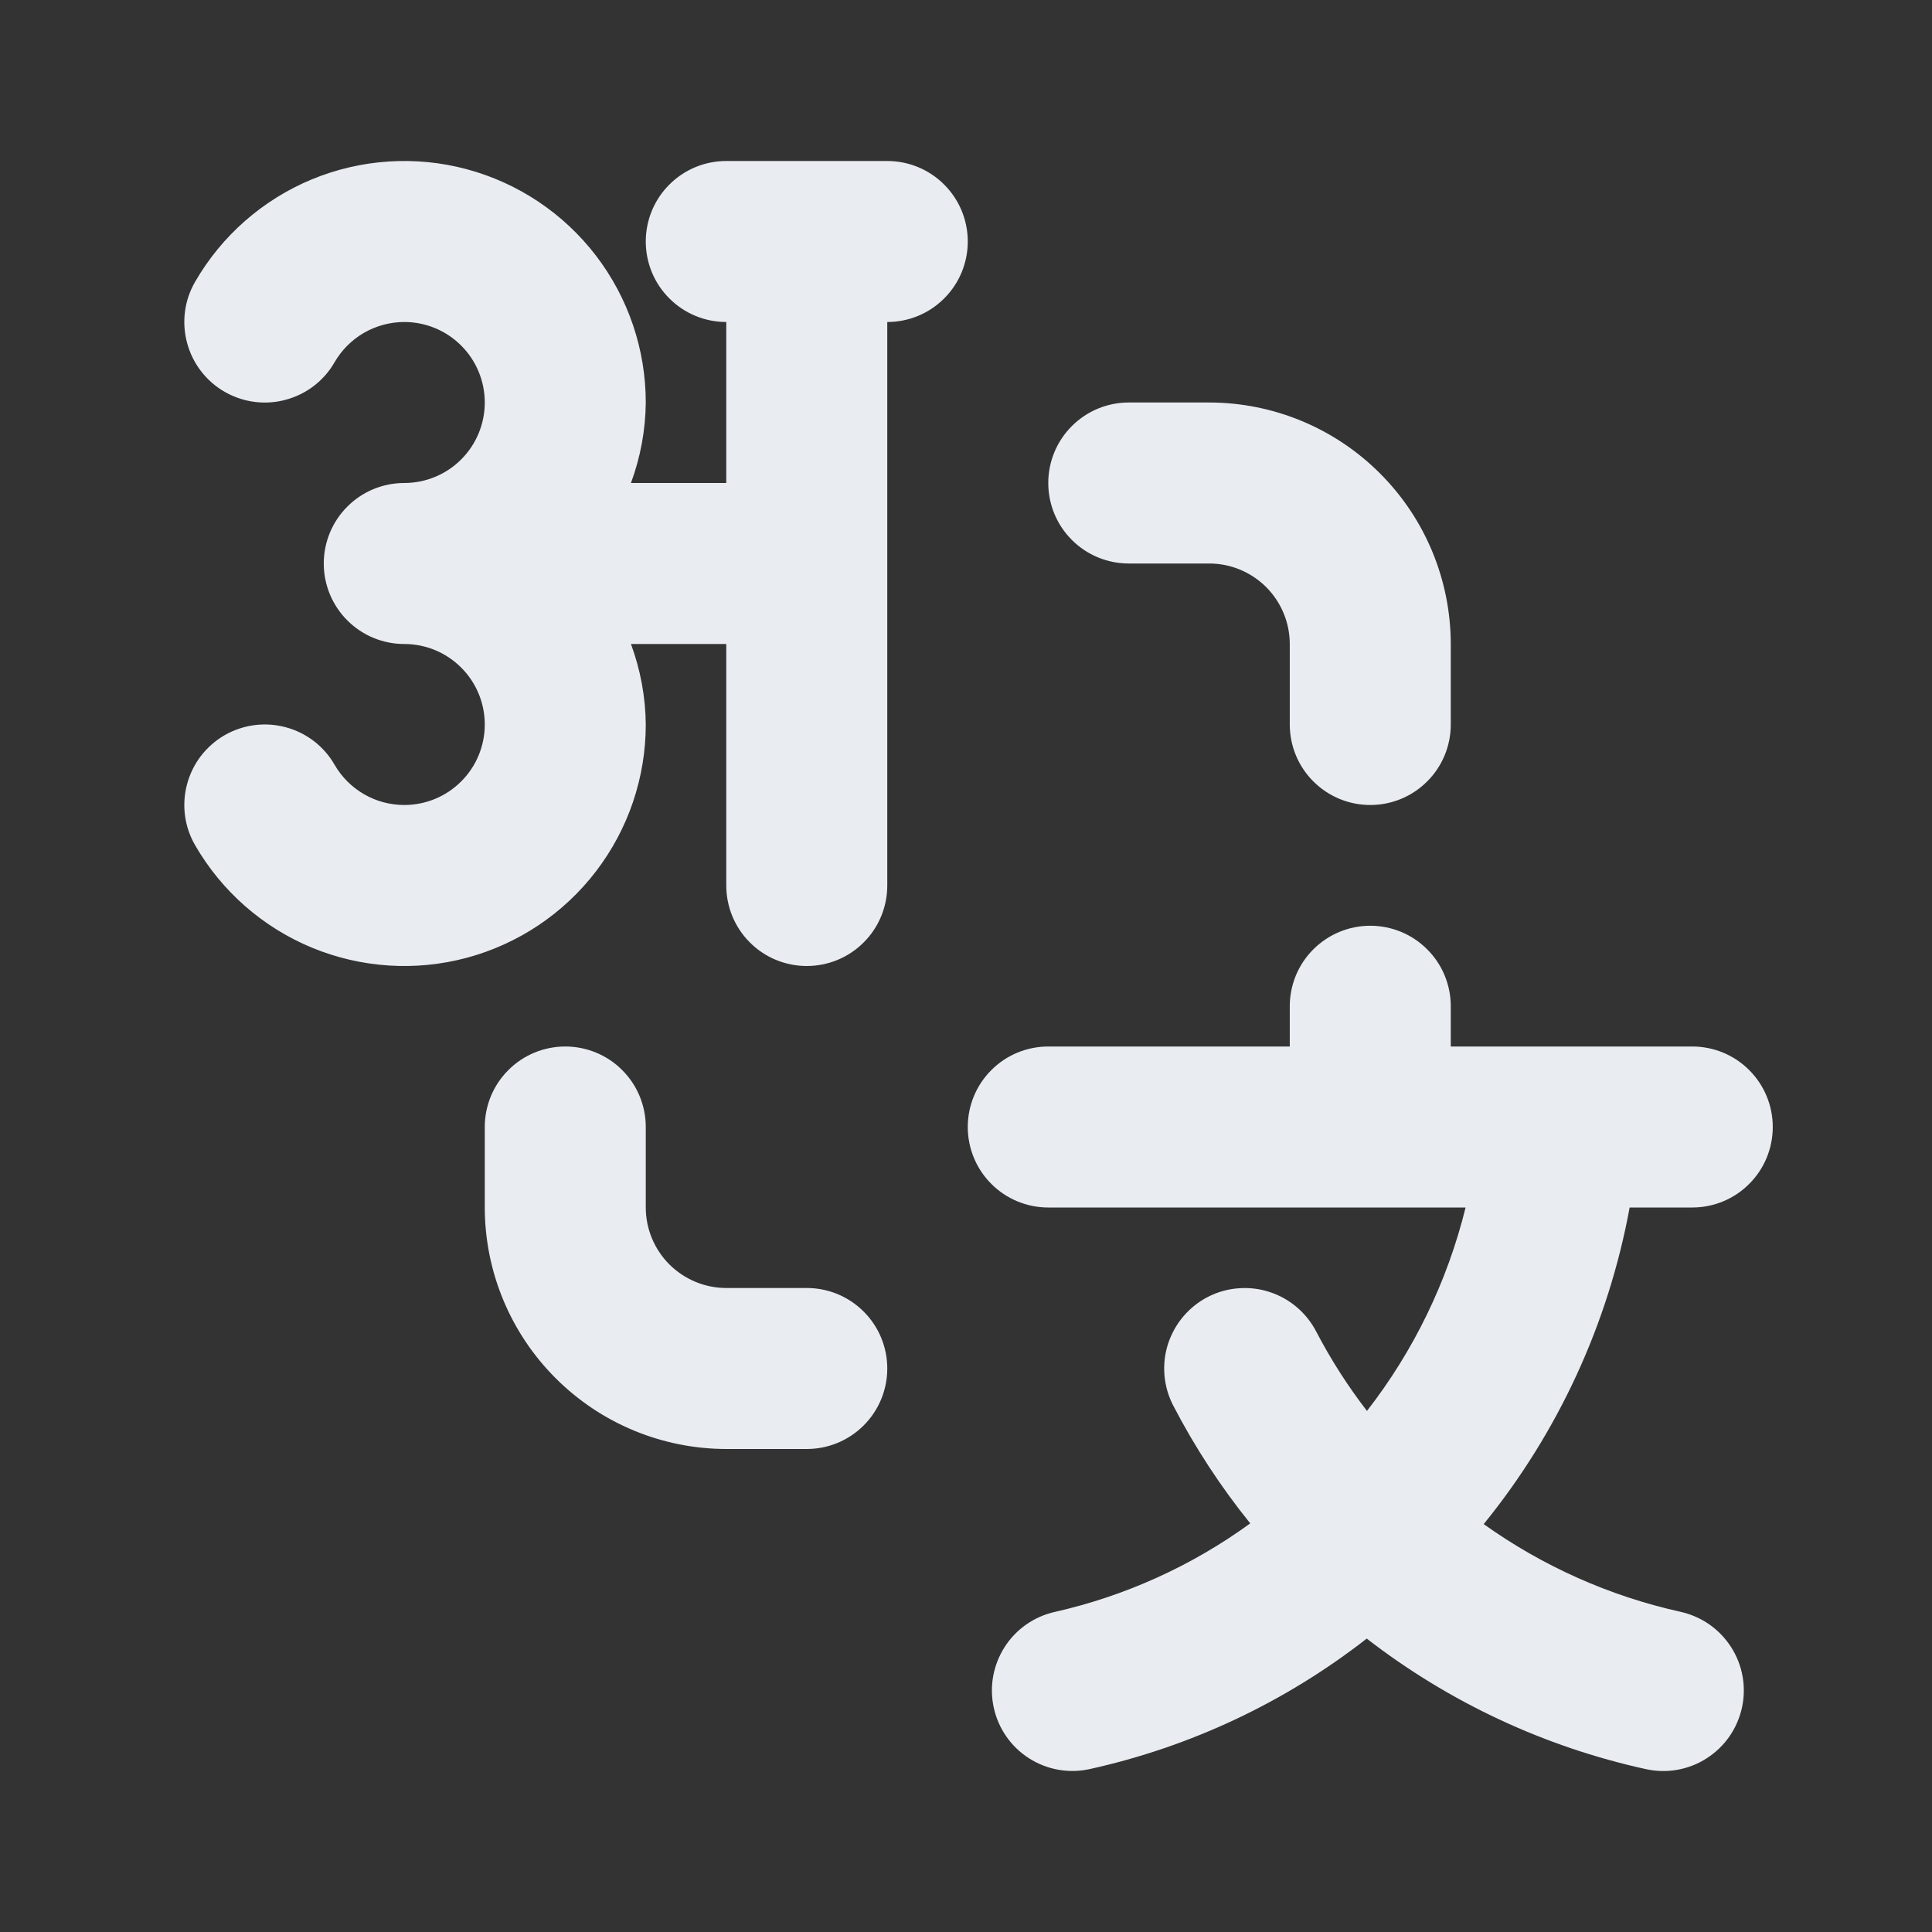 <svg width="24" height="24" viewBox="0 0 24 24" fill="none" xmlns="http://www.w3.org/2000/svg">
<rect x="0" y="0" width="24" height="24" fill="#333333" stroke="none"/>
<path d="M11.022 2H9.022C8.757 2 8.502 2.105 8.315 2.293C8.127 2.48 8.022 2.735 8.022 3C8.022 3.265 8.127 3.52 8.315 3.707C8.502 3.895 8.757 4 9.022 4V6H7.838C7.956 5.68 8.019 5.341 8.022 5C8.022 4.34 7.804 3.698 7.402 3.174C7 2.65 6.436 2.273 5.798 2.102C5.161 1.931 4.484 1.976 3.874 2.228C3.264 2.481 2.754 2.928 2.424 3.5C2.358 3.614 2.315 3.739 2.298 3.87C2.281 4 2.29 4.132 2.324 4.259C2.358 4.386 2.416 4.505 2.496 4.609C2.576 4.714 2.676 4.801 2.79 4.867C2.904 4.932 3.029 4.975 3.159 4.992C3.29 5.009 3.422 5.001 3.549 4.966C3.676 4.932 3.795 4.874 3.899 4.794C4.003 4.714 4.091 4.614 4.156 4.5C4.244 4.348 4.37 4.222 4.522 4.134C4.674 4.047 4.847 4 5.022 4C5.287 4 5.542 4.105 5.729 4.293C5.917 4.48 6.022 4.735 6.022 5C6.022 5.265 5.917 5.52 5.729 5.707C5.542 5.895 5.287 6 5.022 6C4.757 6 4.502 6.105 4.315 6.293C4.127 6.48 4.022 6.735 4.022 7C4.022 7.265 4.127 7.52 4.315 7.707C4.502 7.895 4.757 8 5.022 8C5.287 8 5.542 8.105 5.729 8.293C5.917 8.48 6.022 8.735 6.022 9C6.022 9.265 5.917 9.52 5.729 9.707C5.542 9.895 5.287 10 5.022 10C4.847 10 4.674 9.954 4.522 9.866C4.37 9.778 4.244 9.652 4.156 9.5C4.091 9.386 4.003 9.286 3.899 9.206C3.795 9.126 3.676 9.068 3.549 9.034C3.422 9 3.29 8.991 3.16 9.008C3.029 9.025 2.904 9.068 2.79 9.133C2.676 9.199 2.576 9.287 2.496 9.391C2.416 9.495 2.358 9.614 2.324 9.741C2.29 9.868 2.281 10 2.298 10.13C2.315 10.261 2.358 10.386 2.424 10.5C2.754 11.072 3.264 11.519 3.874 11.772C4.484 12.024 5.161 12.069 5.798 11.898C6.436 11.727 7 11.35 7.402 10.826C7.804 10.302 8.022 9.66 8.022 9C8.019 8.659 7.956 8.32 7.838 8H9.022V11C9.022 11.265 9.127 11.52 9.315 11.707C9.502 11.895 9.757 12 10.022 12C10.287 12 10.542 11.895 10.729 11.707C10.917 11.52 11.022 11.265 11.022 11V4C11.287 4 11.542 3.895 11.729 3.707C11.917 3.52 12.022 3.265 12.022 3C12.022 2.735 11.917 2.48 11.729 2.293C11.542 2.105 11.287 2 11.022 2V2ZM14.022 7H15.022C15.287 7 15.541 7.106 15.729 7.293C15.916 7.481 16.022 7.735 16.022 8V9C16.022 9.265 16.127 9.52 16.315 9.707C16.503 9.895 16.757 10 17.022 10C17.287 10 17.542 9.895 17.729 9.707C17.917 9.52 18.022 9.265 18.022 9V8C18.021 7.205 17.705 6.442 17.142 5.88C16.58 5.317 15.817 5.001 15.022 5H14.022C13.757 5 13.502 5.105 13.315 5.293C13.127 5.48 13.022 5.735 13.022 6C13.022 6.265 13.127 6.52 13.315 6.707C13.502 6.895 13.757 7 14.022 7V7ZM10.022 16H9.022C8.757 16 8.503 15.894 8.315 15.707C8.128 15.519 8.022 15.265 8.022 15V14C8.022 13.735 7.917 13.48 7.729 13.293C7.542 13.105 7.287 13 7.022 13C6.757 13 6.502 13.105 6.315 13.293C6.127 13.48 6.022 13.735 6.022 14V15C6.023 15.795 6.339 16.558 6.902 17.12C7.464 17.683 8.227 17.999 9.022 18H10.022C10.287 18 10.542 17.895 10.729 17.707C10.917 17.52 11.022 17.265 11.022 17C11.022 16.735 10.917 16.48 10.729 16.293C10.542 16.105 10.287 16 10.022 16ZM21.022 15C21.287 15 21.542 14.895 21.729 14.707C21.917 14.52 22.022 14.265 22.022 14C22.022 13.735 21.917 13.48 21.729 13.293C21.542 13.105 21.287 13 21.022 13H18.022V12.5C18.022 12.235 17.917 11.98 17.729 11.793C17.542 11.605 17.287 11.5 17.022 11.5C16.757 11.5 16.503 11.605 16.315 11.793C16.127 11.98 16.022 12.235 16.022 12.5V13H13.022C12.757 13 12.502 13.105 12.315 13.293C12.127 13.48 12.022 13.735 12.022 14C12.022 14.265 12.127 14.52 12.315 14.707C12.502 14.895 12.757 15 13.022 15H18.206C17.98 15.919 17.562 16.78 16.981 17.527C16.743 17.218 16.532 16.889 16.352 16.544C16.292 16.427 16.209 16.323 16.109 16.238C16.009 16.153 15.894 16.089 15.769 16.049C15.644 16.008 15.512 15.993 15.381 16.004C15.25 16.014 15.123 16.05 15.006 16.11C14.889 16.17 14.785 16.253 14.7 16.353C14.615 16.453 14.551 16.569 14.51 16.693C14.429 16.946 14.451 17.22 14.572 17.456C14.842 17.977 15.163 18.468 15.531 18.924C14.806 19.451 13.981 19.825 13.107 20.023C12.848 20.08 12.622 20.237 12.48 20.46C12.337 20.684 12.288 20.954 12.345 21.213C12.401 21.472 12.558 21.698 12.781 21.841C13.004 21.984 13.274 22.033 13.533 21.977C14.788 21.7 15.965 21.146 16.978 20.355C18 21.146 19.185 21.7 20.447 21.977C20.575 22.005 20.708 22.008 20.837 21.985C20.966 21.962 21.09 21.914 21.2 21.843C21.311 21.772 21.407 21.68 21.482 21.573C21.557 21.465 21.61 21.344 21.639 21.215C21.667 21.087 21.67 20.955 21.647 20.825C21.624 20.696 21.576 20.573 21.505 20.462C21.434 20.351 21.343 20.256 21.235 20.18C21.127 20.105 21.006 20.052 20.878 20.023C19.997 19.828 19.165 19.457 18.431 18.933C19.356 17.795 19.979 16.442 20.244 15H21.022Z" fill="#E9EDF2"/>
</svg>
